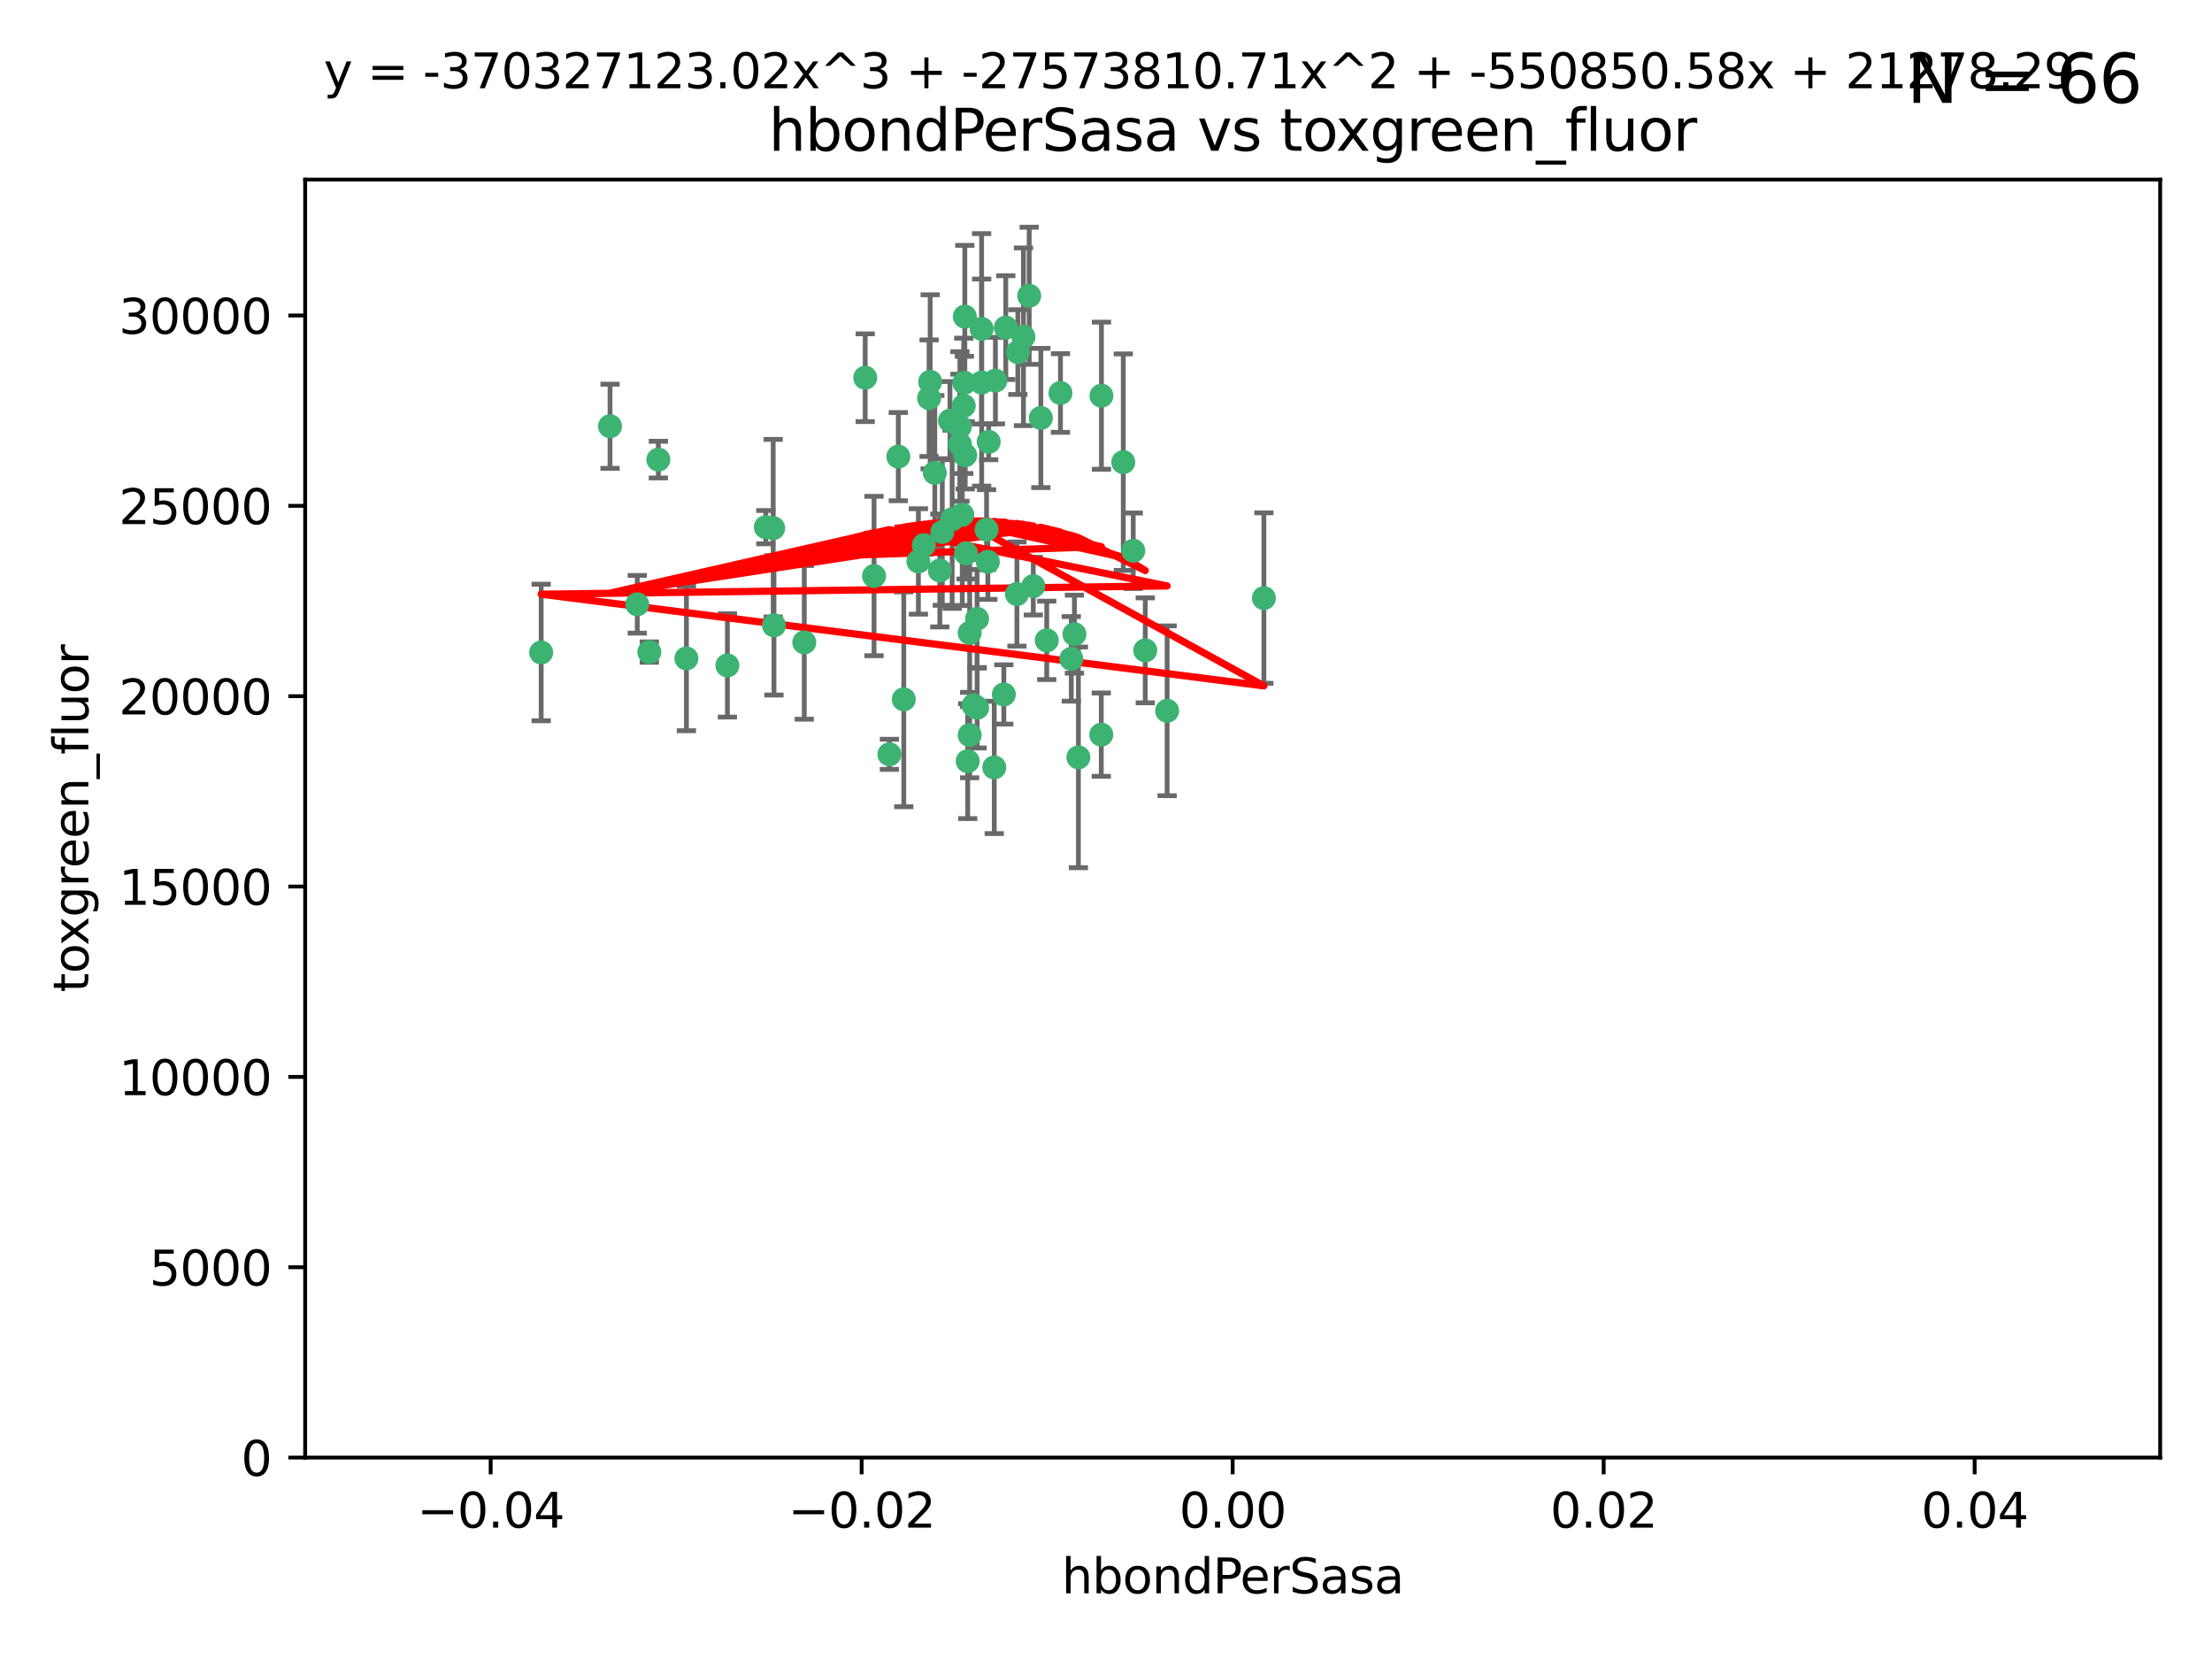 <?xml version="1.0" encoding="utf-8" standalone="no"?>
<!DOCTYPE svg PUBLIC "-//W3C//DTD SVG 1.1//EN"
  "http://www.w3.org/Graphics/SVG/1.1/DTD/svg11.dtd">
<svg xmlns:xlink="http://www.w3.org/1999/xlink" width="460.8pt" height="345.6pt" viewBox="0 0 460.8 345.6" xmlns="http://www.w3.org/2000/svg" version="1.1">
 <defs>
  <style type="text/css">*{stroke-linejoin: round; stroke-linecap: butt}</style>
 </defs>
 <g id="figure_1">
  <g id="patch_1">
   <path d="M 0 345.6 
L 460.8 345.6 
L 460.8 0 
L 0 0 
z
" style="fill: #ffffff"/>
  </g>
  <g id="axes_1">
   <g id="patch_2">
    <path d="M 63.571 303.64 
L 450 303.64 
L 450 37.411 
L 63.571 37.411 
z
" style="fill: #ffffff"/>
   </g>
   <g id="PathCollection_1">
    <defs>
     <path id="m7263a07392" d="M 0 1.118 
C 0.297 1.118 0.581 1 0.791 0.791 
C 1 0.581 1.118 0.297 1.118 0 
C 1.118 -0.297 1 -0.581 0.791 -0.791 
C 0.581 -1 0.297 -1.118 0 -1.118 
C -0.297 -1.118 -0.581 -1 -0.791 -0.791 
C -1 -0.581 -1.118 -0.297 -1.118 0 
C -1.118 0.297 -1 0.581 -0.791 0.791 
C -0.581 1 -0.297 1.118 0 1.118 
z
" style="stroke: #3cb371"/>
    </defs>
    <g clip-path="url(#p5b25fab3f9)">
     <use xlink:href="#m7263a07392" x="187.133" y="95.12" style="fill: #3cb371; stroke: #3cb371"/>
     <use xlink:href="#m7263a07392" x="200.456" y="107.23" style="fill: #3cb371; stroke: #3cb371"/>
     <use xlink:href="#m7263a07392" x="197.895" y="87.626" style="fill: #3cb371; stroke: #3cb371"/>
     <use xlink:href="#m7263a07392" x="200.763" y="84.546" style="fill: #3cb371; stroke: #3cb371"/>
     <use xlink:href="#m7263a07392" x="180.24" y="78.686" style="fill: #3cb371; stroke: #3cb371"/>
     <use xlink:href="#m7263a07392" x="209.523" y="68.245" style="fill: #3cb371; stroke: #3cb371"/>
     <use xlink:href="#m7263a07392" x="199.974" y="92.564" style="fill: #3cb371; stroke: #3cb371"/>
     <use xlink:href="#m7263a07392" x="214.399" y="61.614" style="fill: #3cb371; stroke: #3cb371"/>
     <use xlink:href="#m7263a07392" x="182.078" y="119.997" style="fill: #3cb371; stroke: #3cb371"/>
     <use xlink:href="#m7263a07392" x="159.535" y="109.814" style="fill: #3cb371; stroke: #3cb371"/>
     <use xlink:href="#m7263a07392" x="161.231" y="130.275" style="fill: #3cb371; stroke: #3cb371"/>
     <use xlink:href="#m7263a07392" x="213.202" y="70.152" style="fill: #3cb371; stroke: #3cb371"/>
     <use xlink:href="#m7263a07392" x="203.536" y="128.909" style="fill: #3cb371; stroke: #3cb371"/>
     <use xlink:href="#m7263a07392" x="188.271" y="145.68" style="fill: #3cb371; stroke: #3cb371"/>
     <use xlink:href="#m7263a07392" x="191.319" y="116.959" style="fill: #3cb371; stroke: #3cb371"/>
     <use xlink:href="#m7263a07392" x="204.503" y="79.693" style="fill: #3cb371; stroke: #3cb371"/>
     <use xlink:href="#m7263a07392" x="202.808" y="146.939" style="fill: #3cb371; stroke: #3cb371"/>
     <use xlink:href="#m7263a07392" x="198.35" y="108.191" style="fill: #3cb371; stroke: #3cb371"/>
     <use xlink:href="#m7263a07392" x="151.53" y="138.619" style="fill: #3cb371; stroke: #3cb371"/>
     <use xlink:href="#m7263a07392" x="205.962" y="92.054" style="fill: #3cb371; stroke: #3cb371"/>
     <use xlink:href="#m7263a07392" x="205.518" y="110.328" style="fill: #3cb371; stroke: #3cb371"/>
     <use xlink:href="#m7263a07392" x="204.488" y="68.498" style="fill: #3cb371; stroke: #3cb371"/>
     <use xlink:href="#m7263a07392" x="201.247" y="115.259" style="fill: #3cb371; stroke: #3cb371"/>
     <use xlink:href="#m7263a07392" x="192.451" y="113.569" style="fill: #3cb371; stroke: #3cb371"/>
     <use xlink:href="#m7263a07392" x="132.752" y="125.886" style="fill: #3cb371; stroke: #3cb371"/>
     <use xlink:href="#m7263a07392" x="207.363" y="79.283" style="fill: #3cb371; stroke: #3cb371"/>
     <use xlink:href="#m7263a07392" x="229.449" y="82.429" style="fill: #3cb371; stroke: #3cb371"/>
     <use xlink:href="#m7263a07392" x="203.554" y="147.433" style="fill: #3cb371; stroke: #3cb371"/>
     <use xlink:href="#m7263a07392" x="201.069" y="94.844" style="fill: #3cb371; stroke: #3cb371"/>
     <use xlink:href="#m7263a07392" x="137.148" y="95.747" style="fill: #3cb371; stroke: #3cb371"/>
     <use xlink:href="#m7263a07392" x="216.829" y="87.071" style="fill: #3cb371; stroke: #3cb371"/>
     <use xlink:href="#m7263a07392" x="220.913" y="81.868" style="fill: #3cb371; stroke: #3cb371"/>
     <use xlink:href="#m7263a07392" x="201.591" y="158.563" style="fill: #3cb371; stroke: #3cb371"/>
     <use xlink:href="#m7263a07392" x="135.266" y="135.837" style="fill: #3cb371; stroke: #3cb371"/>
     <use xlink:href="#m7263a07392" x="193.773" y="79.543" style="fill: #3cb371; stroke: #3cb371"/>
     <use xlink:href="#m7263a07392" x="196.296" y="110.825" style="fill: #3cb371; stroke: #3cb371"/>
     <use xlink:href="#m7263a07392" x="215.253" y="122.1" style="fill: #3cb371; stroke: #3cb371"/>
     <use xlink:href="#m7263a07392" x="194.735" y="98.497" style="fill: #3cb371; stroke: #3cb371"/>
     <use xlink:href="#m7263a07392" x="223.825" y="132.112" style="fill: #3cb371; stroke: #3cb371"/>
     <use xlink:href="#m7263a07392" x="201.996" y="153.125" style="fill: #3cb371; stroke: #3cb371"/>
     <use xlink:href="#m7263a07392" x="142.99" y="137.163" style="fill: #3cb371; stroke: #3cb371"/>
     <use xlink:href="#m7263a07392" x="205.787" y="117.03" style="fill: #3cb371; stroke: #3cb371"/>
     <use xlink:href="#m7263a07392" x="200.987" y="65.954" style="fill: #3cb371; stroke: #3cb371"/>
     <use xlink:href="#m7263a07392" x="193.547" y="82.947" style="fill: #3cb371; stroke: #3cb371"/>
     <use xlink:href="#m7263a07392" x="209.117" y="144.666" style="fill: #3cb371; stroke: #3cb371"/>
     <use xlink:href="#m7263a07392" x="195.78" y="118.841" style="fill: #3cb371; stroke: #3cb371"/>
     <use xlink:href="#m7263a07392" x="223.169" y="137.252" style="fill: #3cb371; stroke: #3cb371"/>
     <use xlink:href="#m7263a07392" x="201.999" y="131.852" style="fill: #3cb371; stroke: #3cb371"/>
     <use xlink:href="#m7263a07392" x="199.969" y="88.842" style="fill: #3cb371; stroke: #3cb371"/>
     <use xlink:href="#m7263a07392" x="233.999" y="96.269" style="fill: #3cb371; stroke: #3cb371"/>
     <use xlink:href="#m7263a07392" x="212.037" y="73.353" style="fill: #3cb371; stroke: #3cb371"/>
     <use xlink:href="#m7263a07392" x="211.844" y="123.75" style="fill: #3cb371; stroke: #3cb371"/>
     <use xlink:href="#m7263a07392" x="167.547" y="133.818" style="fill: #3cb371; stroke: #3cb371"/>
     <use xlink:href="#m7263a07392" x="207.124" y="159.868" style="fill: #3cb371; stroke: #3cb371"/>
     <use xlink:href="#m7263a07392" x="127.081" y="88.797" style="fill: #3cb371; stroke: #3cb371"/>
     <use xlink:href="#m7263a07392" x="185.282" y="157.137" style="fill: #3cb371; stroke: #3cb371"/>
     <use xlink:href="#m7263a07392" x="243.133" y="148.071" style="fill: #3cb371; stroke: #3cb371"/>
     <use xlink:href="#m7263a07392" x="112.736" y="135.924" style="fill: #3cb371; stroke: #3cb371"/>
     <use xlink:href="#m7263a07392" x="263.292" y="124.593" style="fill: #3cb371; stroke: #3cb371"/>
     <use xlink:href="#m7263a07392" x="200.892" y="79.744" style="fill: #3cb371; stroke: #3cb371"/>
     <use xlink:href="#m7263a07392" x="229.414" y="153.038" style="fill: #3cb371; stroke: #3cb371"/>
     <use xlink:href="#m7263a07392" x="161.071" y="110.027" style="fill: #3cb371; stroke: #3cb371"/>
     <use xlink:href="#m7263a07392" x="218.054" y="133.397" style="fill: #3cb371; stroke: #3cb371"/>
     <use xlink:href="#m7263a07392" x="224.65" y="157.771" style="fill: #3cb371; stroke: #3cb371"/>
     <use xlink:href="#m7263a07392" x="238.58" y="135.479" style="fill: #3cb371; stroke: #3cb371"/>
     <use xlink:href="#m7263a07392" x="236.073" y="114.733" style="fill: #3cb371; stroke: #3cb371"/>
    </g>
   </g>
   <g id="matplotlib.axis_1">
    <g id="xtick_1">
     <g id="line2d_1">
      <defs>
       <path id="mcbd11b74d6" d="M 0 0 
L 0 3.5 
" style="stroke: #000000; stroke-width: 0.8"/>
      </defs>
      <g>
       <use xlink:href="#mcbd11b74d6" x="102.214" y="303.64" style="stroke: #000000; stroke-width: 0.8"/>
      </g>
     </g>
     <g id="text_1">
      <!-- −0.04 -->
      <g transform="translate(86.891 318.238)scale(0.1 -0.1)">
       <defs>
        <path id="DejaVuSans-2212" d="M 678 2272 
L 4684 2272 
L 4684 1741 
L 678 1741 
L 678 2272 
z
" transform="scale(0.016)"/>
        <path id="DejaVuSans-30" d="M 2034 4250 
Q 1547 4250 1301 3770 
Q 1056 3291 1056 2328 
Q 1056 1369 1301 889 
Q 1547 409 2034 409 
Q 2525 409 2770 889 
Q 3016 1369 3016 2328 
Q 3016 3291 2770 3770 
Q 2525 4250 2034 4250 
z
M 2034 4750 
Q 2819 4750 3233 4129 
Q 3647 3509 3647 2328 
Q 3647 1150 3233 529 
Q 2819 -91 2034 -91 
Q 1250 -91 836 529 
Q 422 1150 422 2328 
Q 422 3509 836 4129 
Q 1250 4750 2034 4750 
z
" transform="scale(0.016)"/>
        <path id="DejaVuSans-2e" d="M 684 794 
L 1344 794 
L 1344 0 
L 684 0 
L 684 794 
z
" transform="scale(0.016)"/>
        <path id="DejaVuSans-34" d="M 2419 4116 
L 825 1625 
L 2419 1625 
L 2419 4116 
z
M 2253 4666 
L 3047 4666 
L 3047 1625 
L 3713 1625 
L 3713 1100 
L 3047 1100 
L 3047 0 
L 2419 0 
L 2419 1100 
L 313 1100 
L 313 1709 
L 2253 4666 
z
" transform="scale(0.016)"/>
       </defs>
       <use xlink:href="#DejaVuSans-2212"/>
       <use xlink:href="#DejaVuSans-30" x="83.789"/>
       <use xlink:href="#DejaVuSans-2e" x="147.412"/>
       <use xlink:href="#DejaVuSans-30" x="179.199"/>
       <use xlink:href="#DejaVuSans-34" x="242.822"/>
      </g>
     </g>
    </g>
    <g id="xtick_2">
     <g id="line2d_2">
      <g>
       <use xlink:href="#mcbd11b74d6" x="179.5" y="303.64" style="stroke: #000000; stroke-width: 0.8"/>
      </g>
     </g>
     <g id="text_2">
      <!-- −0.02 -->
      <g transform="translate(164.177 318.238)scale(0.1 -0.1)">
       <defs>
        <path id="DejaVuSans-32" d="M 1228 531 
L 3431 531 
L 3431 0 
L 469 0 
L 469 531 
Q 828 903 1448 1529 
Q 2069 2156 2228 2338 
Q 2531 2678 2651 2914 
Q 2772 3150 2772 3378 
Q 2772 3750 2511 3984 
Q 2250 4219 1831 4219 
Q 1534 4219 1204 4116 
Q 875 4013 500 3803 
L 500 4441 
Q 881 4594 1212 4672 
Q 1544 4750 1819 4750 
Q 2544 4750 2975 4387 
Q 3406 4025 3406 3419 
Q 3406 3131 3298 2873 
Q 3191 2616 2906 2266 
Q 2828 2175 2409 1742 
Q 1991 1309 1228 531 
z
" transform="scale(0.016)"/>
       </defs>
       <use xlink:href="#DejaVuSans-2212"/>
       <use xlink:href="#DejaVuSans-30" x="83.789"/>
       <use xlink:href="#DejaVuSans-2e" x="147.412"/>
       <use xlink:href="#DejaVuSans-30" x="179.199"/>
       <use xlink:href="#DejaVuSans-32" x="242.822"/>
      </g>
     </g>
    </g>
    <g id="xtick_3">
     <g id="line2d_3">
      <g>
       <use xlink:href="#mcbd11b74d6" x="256.786" y="303.64" style="stroke: #000000; stroke-width: 0.8"/>
      </g>
     </g>
     <g id="text_3">
      <!-- 0.00 -->
      <g transform="translate(245.653 318.238)scale(0.1 -0.1)">
       <use xlink:href="#DejaVuSans-30"/>
       <use xlink:href="#DejaVuSans-2e" x="63.623"/>
       <use xlink:href="#DejaVuSans-30" x="95.41"/>
       <use xlink:href="#DejaVuSans-30" x="159.033"/>
      </g>
     </g>
    </g>
    <g id="xtick_4">
     <g id="line2d_4">
      <g>
       <use xlink:href="#mcbd11b74d6" x="334.071" y="303.64" style="stroke: #000000; stroke-width: 0.8"/>
      </g>
     </g>
     <g id="text_4">
      <!-- 0.02 -->
      <g transform="translate(322.939 318.238)scale(0.1 -0.1)">
       <use xlink:href="#DejaVuSans-30"/>
       <use xlink:href="#DejaVuSans-2e" x="63.623"/>
       <use xlink:href="#DejaVuSans-30" x="95.41"/>
       <use xlink:href="#DejaVuSans-32" x="159.033"/>
      </g>
     </g>
    </g>
    <g id="xtick_5">
     <g id="line2d_5">
      <g>
       <use xlink:href="#mcbd11b74d6" x="411.357" y="303.64" style="stroke: #000000; stroke-width: 0.8"/>
      </g>
     </g>
     <g id="text_5">
      <!-- 0.04 -->
      <g transform="translate(400.224 318.238)scale(0.1 -0.1)">
       <use xlink:href="#DejaVuSans-30"/>
       <use xlink:href="#DejaVuSans-2e" x="63.623"/>
       <use xlink:href="#DejaVuSans-30" x="95.41"/>
       <use xlink:href="#DejaVuSans-34" x="159.033"/>
      </g>
     </g>
    </g>
    <g id="text_6">
     <!-- hbondPerSasa -->
     <g transform="translate(221.168 331.917)scale(0.1 -0.1)">
      <defs>
       <path id="DejaVuSans-68" d="M 3513 2113 
L 3513 0 
L 2938 0 
L 2938 2094 
Q 2938 2591 2744 2837 
Q 2550 3084 2163 3084 
Q 1697 3084 1428 2787 
Q 1159 2491 1159 1978 
L 1159 0 
L 581 0 
L 581 4863 
L 1159 4863 
L 1159 2956 
Q 1366 3272 1645 3428 
Q 1925 3584 2291 3584 
Q 2894 3584 3203 3211 
Q 3513 2838 3513 2113 
z
" transform="scale(0.016)"/>
       <path id="DejaVuSans-62" d="M 3116 1747 
Q 3116 2381 2855 2742 
Q 2594 3103 2138 3103 
Q 1681 3103 1420 2742 
Q 1159 2381 1159 1747 
Q 1159 1113 1420 752 
Q 1681 391 2138 391 
Q 2594 391 2855 752 
Q 3116 1113 3116 1747 
z
M 1159 2969 
Q 1341 3281 1617 3432 
Q 1894 3584 2278 3584 
Q 2916 3584 3314 3078 
Q 3713 2572 3713 1747 
Q 3713 922 3314 415 
Q 2916 -91 2278 -91 
Q 1894 -91 1617 61 
Q 1341 213 1159 525 
L 1159 0 
L 581 0 
L 581 4863 
L 1159 4863 
L 1159 2969 
z
" transform="scale(0.016)"/>
       <path id="DejaVuSans-6f" d="M 1959 3097 
Q 1497 3097 1228 2736 
Q 959 2375 959 1747 
Q 959 1119 1226 758 
Q 1494 397 1959 397 
Q 2419 397 2687 759 
Q 2956 1122 2956 1747 
Q 2956 2369 2687 2733 
Q 2419 3097 1959 3097 
z
M 1959 3584 
Q 2709 3584 3137 3096 
Q 3566 2609 3566 1747 
Q 3566 888 3137 398 
Q 2709 -91 1959 -91 
Q 1206 -91 779 398 
Q 353 888 353 1747 
Q 353 2609 779 3096 
Q 1206 3584 1959 3584 
z
" transform="scale(0.016)"/>
       <path id="DejaVuSans-6e" d="M 3513 2113 
L 3513 0 
L 2938 0 
L 2938 2094 
Q 2938 2591 2744 2837 
Q 2550 3084 2163 3084 
Q 1697 3084 1428 2787 
Q 1159 2491 1159 1978 
L 1159 0 
L 581 0 
L 581 3500 
L 1159 3500 
L 1159 2956 
Q 1366 3272 1645 3428 
Q 1925 3584 2291 3584 
Q 2894 3584 3203 3211 
Q 3513 2838 3513 2113 
z
" transform="scale(0.016)"/>
       <path id="DejaVuSans-64" d="M 2906 2969 
L 2906 4863 
L 3481 4863 
L 3481 0 
L 2906 0 
L 2906 525 
Q 2725 213 2448 61 
Q 2172 -91 1784 -91 
Q 1150 -91 751 415 
Q 353 922 353 1747 
Q 353 2572 751 3078 
Q 1150 3584 1784 3584 
Q 2172 3584 2448 3432 
Q 2725 3281 2906 2969 
z
M 947 1747 
Q 947 1113 1208 752 
Q 1469 391 1925 391 
Q 2381 391 2643 752 
Q 2906 1113 2906 1747 
Q 2906 2381 2643 2742 
Q 2381 3103 1925 3103 
Q 1469 3103 1208 2742 
Q 947 2381 947 1747 
z
" transform="scale(0.016)"/>
       <path id="DejaVuSans-50" d="M 1259 4147 
L 1259 2394 
L 2053 2394 
Q 2494 2394 2734 2622 
Q 2975 2850 2975 3272 
Q 2975 3691 2734 3919 
Q 2494 4147 2053 4147 
L 1259 4147 
z
M 628 4666 
L 2053 4666 
Q 2838 4666 3239 4311 
Q 3641 3956 3641 3272 
Q 3641 2581 3239 2228 
Q 2838 1875 2053 1875 
L 1259 1875 
L 1259 0 
L 628 0 
L 628 4666 
z
" transform="scale(0.016)"/>
       <path id="DejaVuSans-65" d="M 3597 1894 
L 3597 1613 
L 953 1613 
Q 991 1019 1311 708 
Q 1631 397 2203 397 
Q 2534 397 2845 478 
Q 3156 559 3463 722 
L 3463 178 
Q 3153 47 2828 -22 
Q 2503 -91 2169 -91 
Q 1331 -91 842 396 
Q 353 884 353 1716 
Q 353 2575 817 3079 
Q 1281 3584 2069 3584 
Q 2775 3584 3186 3129 
Q 3597 2675 3597 1894 
z
M 3022 2063 
Q 3016 2534 2758 2815 
Q 2500 3097 2075 3097 
Q 1594 3097 1305 2825 
Q 1016 2553 972 2059 
L 3022 2063 
z
" transform="scale(0.016)"/>
       <path id="DejaVuSans-72" d="M 2631 2963 
Q 2534 3019 2420 3045 
Q 2306 3072 2169 3072 
Q 1681 3072 1420 2755 
Q 1159 2438 1159 1844 
L 1159 0 
L 581 0 
L 581 3500 
L 1159 3500 
L 1159 2956 
Q 1341 3275 1631 3429 
Q 1922 3584 2338 3584 
Q 2397 3584 2469 3576 
Q 2541 3569 2628 3553 
L 2631 2963 
z
" transform="scale(0.016)"/>
       <path id="DejaVuSans-53" d="M 3425 4513 
L 3425 3897 
Q 3066 4069 2747 4153 
Q 2428 4238 2131 4238 
Q 1616 4238 1336 4038 
Q 1056 3838 1056 3469 
Q 1056 3159 1242 3001 
Q 1428 2844 1947 2747 
L 2328 2669 
Q 3034 2534 3370 2195 
Q 3706 1856 3706 1288 
Q 3706 609 3251 259 
Q 2797 -91 1919 -91 
Q 1588 -91 1214 -16 
Q 841 59 441 206 
L 441 856 
Q 825 641 1194 531 
Q 1563 422 1919 422 
Q 2459 422 2753 634 
Q 3047 847 3047 1241 
Q 3047 1584 2836 1778 
Q 2625 1972 2144 2069 
L 1759 2144 
Q 1053 2284 737 2584 
Q 422 2884 422 3419 
Q 422 4038 858 4394 
Q 1294 4750 2059 4750 
Q 2388 4750 2728 4690 
Q 3069 4631 3425 4513 
z
" transform="scale(0.016)"/>
       <path id="DejaVuSans-61" d="M 2194 1759 
Q 1497 1759 1228 1600 
Q 959 1441 959 1056 
Q 959 750 1161 570 
Q 1363 391 1709 391 
Q 2188 391 2477 730 
Q 2766 1069 2766 1631 
L 2766 1759 
L 2194 1759 
z
M 3341 1997 
L 3341 0 
L 2766 0 
L 2766 531 
Q 2569 213 2275 61 
Q 1981 -91 1556 -91 
Q 1019 -91 701 211 
Q 384 513 384 1019 
Q 384 1609 779 1909 
Q 1175 2209 1959 2209 
L 2766 2209 
L 2766 2266 
Q 2766 2663 2505 2880 
Q 2244 3097 1772 3097 
Q 1472 3097 1187 3025 
Q 903 2953 641 2809 
L 641 3341 
Q 956 3463 1253 3523 
Q 1550 3584 1831 3584 
Q 2591 3584 2966 3190 
Q 3341 2797 3341 1997 
z
" transform="scale(0.016)"/>
       <path id="DejaVuSans-73" d="M 2834 3397 
L 2834 2853 
Q 2591 2978 2328 3040 
Q 2066 3103 1784 3103 
Q 1356 3103 1142 2972 
Q 928 2841 928 2578 
Q 928 2378 1081 2264 
Q 1234 2150 1697 2047 
L 1894 2003 
Q 2506 1872 2764 1633 
Q 3022 1394 3022 966 
Q 3022 478 2636 193 
Q 2250 -91 1575 -91 
Q 1294 -91 989 -36 
Q 684 19 347 128 
L 347 722 
Q 666 556 975 473 
Q 1284 391 1588 391 
Q 1994 391 2212 530 
Q 2431 669 2431 922 
Q 2431 1156 2273 1281 
Q 2116 1406 1581 1522 
L 1381 1569 
Q 847 1681 609 1914 
Q 372 2147 372 2553 
Q 372 3047 722 3315 
Q 1072 3584 1716 3584 
Q 2034 3584 2315 3537 
Q 2597 3491 2834 3397 
z
" transform="scale(0.016)"/>
      </defs>
      <use xlink:href="#DejaVuSans-68"/>
      <use xlink:href="#DejaVuSans-62" x="63.379"/>
      <use xlink:href="#DejaVuSans-6f" x="126.855"/>
      <use xlink:href="#DejaVuSans-6e" x="188.037"/>
      <use xlink:href="#DejaVuSans-64" x="251.416"/>
      <use xlink:href="#DejaVuSans-50" x="314.893"/>
      <use xlink:href="#DejaVuSans-65" x="371.57"/>
      <use xlink:href="#DejaVuSans-72" x="433.094"/>
      <use xlink:href="#DejaVuSans-53" x="474.207"/>
      <use xlink:href="#DejaVuSans-61" x="537.684"/>
      <use xlink:href="#DejaVuSans-73" x="598.963"/>
      <use xlink:href="#DejaVuSans-61" x="651.062"/>
     </g>
    </g>
   </g>
   <g id="matplotlib.axis_2">
    <g id="ytick_1">
     <g id="line2d_6">
      <defs>
       <path id="m04e6699b16" d="M 0 0 
L -3.5 0 
" style="stroke: #000000; stroke-width: 0.8"/>
      </defs>
      <g>
       <use xlink:href="#m04e6699b16" x="63.571" y="303.64" style="stroke: #000000; stroke-width: 0.8"/>
      </g>
     </g>
     <g id="text_7">
      <!-- 0 -->
      <g transform="translate(50.209 307.439)scale(0.1 -0.1)">
       <use xlink:href="#DejaVuSans-30"/>
      </g>
     </g>
    </g>
    <g id="ytick_2">
     <g id="line2d_7">
      <g>
       <use xlink:href="#m04e6699b16" x="63.571" y="263.988" style="stroke: #000000; stroke-width: 0.8"/>
      </g>
     </g>
     <g id="text_8">
      <!-- 5000 -->
      <g transform="translate(31.121 267.787)scale(0.1 -0.1)">
       <defs>
        <path id="DejaVuSans-35" d="M 691 4666 
L 3169 4666 
L 3169 4134 
L 1269 4134 
L 1269 2991 
Q 1406 3038 1543 3061 
Q 1681 3084 1819 3084 
Q 2600 3084 3056 2656 
Q 3513 2228 3513 1497 
Q 3513 744 3044 326 
Q 2575 -91 1722 -91 
Q 1428 -91 1123 -41 
Q 819 9 494 109 
L 494 744 
Q 775 591 1075 516 
Q 1375 441 1709 441 
Q 2250 441 2565 725 
Q 2881 1009 2881 1497 
Q 2881 1984 2565 2268 
Q 2250 2553 1709 2553 
Q 1456 2553 1204 2497 
Q 953 2441 691 2322 
L 691 4666 
z
" transform="scale(0.016)"/>
       </defs>
       <use xlink:href="#DejaVuSans-35"/>
       <use xlink:href="#DejaVuSans-30" x="63.623"/>
       <use xlink:href="#DejaVuSans-30" x="127.246"/>
       <use xlink:href="#DejaVuSans-30" x="190.869"/>
      </g>
     </g>
    </g>
    <g id="ytick_3">
     <g id="line2d_8">
      <g>
       <use xlink:href="#m04e6699b16" x="63.571" y="224.336" style="stroke: #000000; stroke-width: 0.8"/>
      </g>
     </g>
     <g id="text_9">
      <!-- 10000 -->
      <g transform="translate(24.759 228.135)scale(0.1 -0.1)">
       <defs>
        <path id="DejaVuSans-31" d="M 794 531 
L 1825 531 
L 1825 4091 
L 703 3866 
L 703 4441 
L 1819 4666 
L 2450 4666 
L 2450 531 
L 3481 531 
L 3481 0 
L 794 0 
L 794 531 
z
" transform="scale(0.016)"/>
       </defs>
       <use xlink:href="#DejaVuSans-31"/>
       <use xlink:href="#DejaVuSans-30" x="63.623"/>
       <use xlink:href="#DejaVuSans-30" x="127.246"/>
       <use xlink:href="#DejaVuSans-30" x="190.869"/>
       <use xlink:href="#DejaVuSans-30" x="254.492"/>
      </g>
     </g>
    </g>
    <g id="ytick_4">
     <g id="line2d_9">
      <g>
       <use xlink:href="#m04e6699b16" x="63.571" y="184.684" style="stroke: #000000; stroke-width: 0.8"/>
      </g>
     </g>
     <g id="text_10">
      <!-- 15000 -->
      <g transform="translate(24.759 188.483)scale(0.1 -0.1)">
       <use xlink:href="#DejaVuSans-31"/>
       <use xlink:href="#DejaVuSans-35" x="63.623"/>
       <use xlink:href="#DejaVuSans-30" x="127.246"/>
       <use xlink:href="#DejaVuSans-30" x="190.869"/>
       <use xlink:href="#DejaVuSans-30" x="254.492"/>
      </g>
     </g>
    </g>
    <g id="ytick_5">
     <g id="line2d_10">
      <g>
       <use xlink:href="#m04e6699b16" x="63.571" y="145.031" style="stroke: #000000; stroke-width: 0.8"/>
      </g>
     </g>
     <g id="text_11">
      <!-- 20000 -->
      <g transform="translate(24.759 148.831)scale(0.1 -0.1)">
       <use xlink:href="#DejaVuSans-32"/>
       <use xlink:href="#DejaVuSans-30" x="63.623"/>
       <use xlink:href="#DejaVuSans-30" x="127.246"/>
       <use xlink:href="#DejaVuSans-30" x="190.869"/>
       <use xlink:href="#DejaVuSans-30" x="254.492"/>
      </g>
     </g>
    </g>
    <g id="ytick_6">
     <g id="line2d_11">
      <g>
       <use xlink:href="#m04e6699b16" x="63.571" y="105.379" style="stroke: #000000; stroke-width: 0.8"/>
      </g>
     </g>
     <g id="text_12">
      <!-- 25000 -->
      <g transform="translate(24.759 109.178)scale(0.1 -0.1)">
       <use xlink:href="#DejaVuSans-32"/>
       <use xlink:href="#DejaVuSans-35" x="63.623"/>
       <use xlink:href="#DejaVuSans-30" x="127.246"/>
       <use xlink:href="#DejaVuSans-30" x="190.869"/>
       <use xlink:href="#DejaVuSans-30" x="254.492"/>
      </g>
     </g>
    </g>
    <g id="ytick_7">
     <g id="line2d_12">
      <g>
       <use xlink:href="#m04e6699b16" x="63.571" y="65.727" style="stroke: #000000; stroke-width: 0.8"/>
      </g>
     </g>
     <g id="text_13">
      <!-- 30000 -->
      <g transform="translate(24.759 69.526)scale(0.1 -0.1)">
       <defs>
        <path id="DejaVuSans-33" d="M 2597 2516 
Q 3050 2419 3304 2112 
Q 3559 1806 3559 1356 
Q 3559 666 3084 287 
Q 2609 -91 1734 -91 
Q 1441 -91 1130 -33 
Q 819 25 488 141 
L 488 750 
Q 750 597 1062 519 
Q 1375 441 1716 441 
Q 2309 441 2620 675 
Q 2931 909 2931 1356 
Q 2931 1769 2642 2001 
Q 2353 2234 1838 2234 
L 1294 2234 
L 1294 2753 
L 1863 2753 
Q 2328 2753 2575 2939 
Q 2822 3125 2822 3475 
Q 2822 3834 2567 4026 
Q 2313 4219 1838 4219 
Q 1578 4219 1281 4162 
Q 984 4106 628 3988 
L 628 4550 
Q 988 4650 1302 4700 
Q 1616 4750 1894 4750 
Q 2613 4750 3031 4423 
Q 3450 4097 3450 3541 
Q 3450 3153 3228 2886 
Q 3006 2619 2597 2516 
z
" transform="scale(0.016)"/>
       </defs>
       <use xlink:href="#DejaVuSans-33"/>
       <use xlink:href="#DejaVuSans-30" x="63.623"/>
       <use xlink:href="#DejaVuSans-30" x="127.246"/>
       <use xlink:href="#DejaVuSans-30" x="190.869"/>
       <use xlink:href="#DejaVuSans-30" x="254.492"/>
      </g>
     </g>
    </g>
    <g id="text_14">
     <!-- toxgreen_fluor -->
     <g transform="translate(18.401 206.72)rotate(-90)scale(0.1 -0.1)">
      <defs>
       <path id="DejaVuSans-74" d="M 1172 4494 
L 1172 3500 
L 2356 3500 
L 2356 3053 
L 1172 3053 
L 1172 1153 
Q 1172 725 1289 603 
Q 1406 481 1766 481 
L 2356 481 
L 2356 0 
L 1766 0 
Q 1100 0 847 248 
Q 594 497 594 1153 
L 594 3053 
L 172 3053 
L 172 3500 
L 594 3500 
L 594 4494 
L 1172 4494 
z
" transform="scale(0.016)"/>
       <path id="DejaVuSans-78" d="M 3513 3500 
L 2247 1797 
L 3578 0 
L 2900 0 
L 1881 1375 
L 863 0 
L 184 0 
L 1544 1831 
L 300 3500 
L 978 3500 
L 1906 2253 
L 2834 3500 
L 3513 3500 
z
" transform="scale(0.016)"/>
       <path id="DejaVuSans-67" d="M 2906 1791 
Q 2906 2416 2648 2759 
Q 2391 3103 1925 3103 
Q 1463 3103 1205 2759 
Q 947 2416 947 1791 
Q 947 1169 1205 825 
Q 1463 481 1925 481 
Q 2391 481 2648 825 
Q 2906 1169 2906 1791 
z
M 3481 434 
Q 3481 -459 3084 -895 
Q 2688 -1331 1869 -1331 
Q 1566 -1331 1297 -1286 
Q 1028 -1241 775 -1147 
L 775 -588 
Q 1028 -725 1275 -790 
Q 1522 -856 1778 -856 
Q 2344 -856 2625 -561 
Q 2906 -266 2906 331 
L 2906 616 
Q 2728 306 2450 153 
Q 2172 0 1784 0 
Q 1141 0 747 490 
Q 353 981 353 1791 
Q 353 2603 747 3093 
Q 1141 3584 1784 3584 
Q 2172 3584 2450 3431 
Q 2728 3278 2906 2969 
L 2906 3500 
L 3481 3500 
L 3481 434 
z
" transform="scale(0.016)"/>
       <path id="DejaVuSans-5f" d="M 3263 -1063 
L 3263 -1509 
L -63 -1509 
L -63 -1063 
L 3263 -1063 
z
" transform="scale(0.016)"/>
       <path id="DejaVuSans-66" d="M 2375 4863 
L 2375 4384 
L 1825 4384 
Q 1516 4384 1395 4259 
Q 1275 4134 1275 3809 
L 1275 3500 
L 2222 3500 
L 2222 3053 
L 1275 3053 
L 1275 0 
L 697 0 
L 697 3053 
L 147 3053 
L 147 3500 
L 697 3500 
L 697 3744 
Q 697 4328 969 4595 
Q 1241 4863 1831 4863 
L 2375 4863 
z
" transform="scale(0.016)"/>
       <path id="DejaVuSans-6c" d="M 603 4863 
L 1178 4863 
L 1178 0 
L 603 0 
L 603 4863 
z
" transform="scale(0.016)"/>
       <path id="DejaVuSans-75" d="M 544 1381 
L 544 3500 
L 1119 3500 
L 1119 1403 
Q 1119 906 1312 657 
Q 1506 409 1894 409 
Q 2359 409 2629 706 
Q 2900 1003 2900 1516 
L 2900 3500 
L 3475 3500 
L 3475 0 
L 2900 0 
L 2900 538 
Q 2691 219 2414 64 
Q 2138 -91 1772 -91 
Q 1169 -91 856 284 
Q 544 659 544 1381 
z
M 1991 3584 
L 1991 3584 
z
" transform="scale(0.016)"/>
      </defs>
      <use xlink:href="#DejaVuSans-74"/>
      <use xlink:href="#DejaVuSans-6f" x="39.209"/>
      <use xlink:href="#DejaVuSans-78" x="97.266"/>
      <use xlink:href="#DejaVuSans-67" x="156.445"/>
      <use xlink:href="#DejaVuSans-72" x="219.922"/>
      <use xlink:href="#DejaVuSans-65" x="258.785"/>
      <use xlink:href="#DejaVuSans-65" x="320.309"/>
      <use xlink:href="#DejaVuSans-6e" x="381.832"/>
      <use xlink:href="#DejaVuSans-5f" x="445.211"/>
      <use xlink:href="#DejaVuSans-66" x="495.211"/>
      <use xlink:href="#DejaVuSans-6c" x="530.416"/>
      <use xlink:href="#DejaVuSans-75" x="558.199"/>
      <use xlink:href="#DejaVuSans-6f" x="621.578"/>
      <use xlink:href="#DejaVuSans-72" x="682.76"/>
     </g>
    </g>
   </g>
   <g id="LineCollection_1">
    <path d="M 187.133 104.304 
L 187.133 85.936 
" clip-path="url(#p5b25fab3f9)" style="fill: none; stroke: #696969"/>
    <path d="M 200.456 126.137 
L 200.456 88.323 
" clip-path="url(#p5b25fab3f9)" style="fill: none; stroke: #696969"/>
    <path d="M 197.895 95.764 
L 197.895 79.489 
" clip-path="url(#p5b25fab3f9)" style="fill: none; stroke: #696969"/>
    <path d="M 200.763 98.644 
L 200.763 70.448 
" clip-path="url(#p5b25fab3f9)" style="fill: none; stroke: #696969"/>
    <path d="M 180.24 87.827 
L 180.24 69.545 
" clip-path="url(#p5b25fab3f9)" style="fill: none; stroke: #696969"/>
    <path d="M 209.523 79.05 
L 209.523 57.44 
" clip-path="url(#p5b25fab3f9)" style="fill: none; stroke: #696969"/>
    <path d="M 199.974 107.179 
L 199.974 77.949 
" clip-path="url(#p5b25fab3f9)" style="fill: none; stroke: #696969"/>
    <path d="M 214.399 75.896 
L 214.399 47.331 
" clip-path="url(#p5b25fab3f9)" style="fill: none; stroke: #696969"/>
    <path d="M 182.078 136.594 
L 182.078 103.4 
" clip-path="url(#p5b25fab3f9)" style="fill: none; stroke: #696969"/>
    <path d="M 159.535 113.284 
L 159.535 106.343 
" clip-path="url(#p5b25fab3f9)" style="fill: none; stroke: #696969"/>
    <path d="M 161.231 144.789 
L 161.231 115.76 
" clip-path="url(#p5b25fab3f9)" style="fill: none; stroke: #696969"/>
    <path d="M 213.202 88.667 
L 213.202 51.638 
" clip-path="url(#p5b25fab3f9)" style="fill: none; stroke: #696969"/>
    <path d="M 203.536 139.184 
L 203.536 118.634 
" clip-path="url(#p5b25fab3f9)" style="fill: none; stroke: #696969"/>
    <path d="M 188.271 168.055 
L 188.271 123.306 
" clip-path="url(#p5b25fab3f9)" style="fill: none; stroke: #696969"/>
    <path d="M 191.319 127.938 
L 191.319 105.98 
" clip-path="url(#p5b25fab3f9)" style="fill: none; stroke: #696969"/>
    <path d="M 204.503 101.259 
L 204.503 58.126 
" clip-path="url(#p5b25fab3f9)" style="fill: none; stroke: #696969"/>
    <path d="M 202.808 147.532 
L 202.808 146.345 
" clip-path="url(#p5b25fab3f9)" style="fill: none; stroke: #696969"/>
    <path d="M 198.35 126.744 
L 198.35 89.638 
" clip-path="url(#p5b25fab3f9)" style="fill: none; stroke: #696969"/>
    <path d="M 151.53 149.38 
L 151.53 127.858 
" clip-path="url(#p5b25fab3f9)" style="fill: none; stroke: #696969"/>
    <path d="M 205.962 95.764 
L 205.962 88.343 
" clip-path="url(#p5b25fab3f9)" style="fill: none; stroke: #696969"/>
    <path d="M 205.518 118.648 
L 205.518 102.009 
" clip-path="url(#p5b25fab3f9)" style="fill: none; stroke: #696969"/>
    <path d="M 204.488 88.327 
L 204.488 48.67 
" clip-path="url(#p5b25fab3f9)" style="fill: none; stroke: #696969"/>
    <path d="M 201.247 120.615 
L 201.247 109.904 
" clip-path="url(#p5b25fab3f9)" style="fill: none; stroke: #696969"/>
    <path d="M 192.451 115.454 
L 192.451 111.684 
" clip-path="url(#p5b25fab3f9)" style="fill: none; stroke: #696969"/>
    <path d="M 132.752 131.895 
L 132.752 119.876 
" clip-path="url(#p5b25fab3f9)" style="fill: none; stroke: #696969"/>
    <path d="M 207.363 88.3 
L 207.363 70.265 
" clip-path="url(#p5b25fab3f9)" style="fill: none; stroke: #696969"/>
    <path d="M 229.449 97.751 
L 229.449 67.108 
" clip-path="url(#p5b25fab3f9)" style="fill: none; stroke: #696969"/>
    <path d="M 203.554 155.811 
L 203.554 139.055 
" clip-path="url(#p5b25fab3f9)" style="fill: none; stroke: #696969"/>
    <path d="M 201.069 101.864 
L 201.069 87.824 
" clip-path="url(#p5b25fab3f9)" style="fill: none; stroke: #696969"/>
    <path d="M 137.148 99.567 
L 137.148 91.927 
" clip-path="url(#p5b25fab3f9)" style="fill: none; stroke: #696969"/>
    <path d="M 216.829 101.573 
L 216.829 72.568 
" clip-path="url(#p5b25fab3f9)" style="fill: none; stroke: #696969"/>
    <path d="M 220.913 90.058 
L 220.913 73.677 
" clip-path="url(#p5b25fab3f9)" style="fill: none; stroke: #696969"/>
    <path d="M 201.591 170.53 
L 201.591 146.597 
" clip-path="url(#p5b25fab3f9)" style="fill: none; stroke: #696969"/>
    <path d="M 135.266 137.965 
L 135.266 133.71 
" clip-path="url(#p5b25fab3f9)" style="fill: none; stroke: #696969"/>
    <path d="M 193.773 97.676 
L 193.773 61.409 
" clip-path="url(#p5b25fab3f9)" style="fill: none; stroke: #696969"/>
    <path d="M 196.296 126.093 
L 196.296 95.557 
" clip-path="url(#p5b25fab3f9)" style="fill: none; stroke: #696969"/>
    <path d="M 215.253 128.11 
L 215.253 116.09 
" clip-path="url(#p5b25fab3f9)" style="fill: none; stroke: #696969"/>
    <path d="M 194.735 114.606 
L 194.735 82.387 
" clip-path="url(#p5b25fab3f9)" style="fill: none; stroke: #696969"/>
    <path d="M 223.825 140.239 
L 223.825 123.985 
" clip-path="url(#p5b25fab3f9)" style="fill: none; stroke: #696969"/>
    <path d="M 201.996 162.021 
L 201.996 144.23 
" clip-path="url(#p5b25fab3f9)" style="fill: none; stroke: #696969"/>
    <path d="M 142.99 152.223 
L 142.99 122.103 
" clip-path="url(#p5b25fab3f9)" style="fill: none; stroke: #696969"/>
    <path d="M 205.787 124.867 
L 205.787 109.193 
" clip-path="url(#p5b25fab3f9)" style="fill: none; stroke: #696969"/>
    <path d="M 200.987 80.795 
L 200.987 51.112 
" clip-path="url(#p5b25fab3f9)" style="fill: none; stroke: #696969"/>
    <path d="M 193.547 95.088 
L 193.547 70.806 
" clip-path="url(#p5b25fab3f9)" style="fill: none; stroke: #696969"/>
    <path d="M 209.117 150.84 
L 209.117 138.491 
" clip-path="url(#p5b25fab3f9)" style="fill: none; stroke: #696969"/>
    <path d="M 195.78 130.595 
L 195.78 107.086 
" clip-path="url(#p5b25fab3f9)" style="fill: none; stroke: #696969"/>
    <path d="M 223.169 146.061 
L 223.169 128.442 
" clip-path="url(#p5b25fab3f9)" style="fill: none; stroke: #696969"/>
    <path d="M 201.999 147.186 
L 201.999 116.517 
" clip-path="url(#p5b25fab3f9)" style="fill: none; stroke: #696969"/>
    <path d="M 199.969 104.418 
L 199.969 73.266 
" clip-path="url(#p5b25fab3f9)" style="fill: none; stroke: #696969"/>
    <path d="M 233.999 118.817 
L 233.999 73.721 
" clip-path="url(#p5b25fab3f9)" style="fill: none; stroke: #696969"/>
    <path d="M 212.037 82.18 
L 212.037 64.525 
" clip-path="url(#p5b25fab3f9)" style="fill: none; stroke: #696969"/>
    <path d="M 211.844 134.6 
L 211.844 112.901 
" clip-path="url(#p5b25fab3f9)" style="fill: none; stroke: #696969"/>
    <path d="M 167.547 149.823 
L 167.547 117.813 
" clip-path="url(#p5b25fab3f9)" style="fill: none; stroke: #696969"/>
    <path d="M 207.124 173.65 
L 207.124 146.085 
" clip-path="url(#p5b25fab3f9)" style="fill: none; stroke: #696969"/>
    <path d="M 127.081 97.561 
L 127.081 80.032 
" clip-path="url(#p5b25fab3f9)" style="fill: none; stroke: #696969"/>
    <path d="M 185.282 160.272 
L 185.282 154.002 
" clip-path="url(#p5b25fab3f9)" style="fill: none; stroke: #696969"/>
    <path d="M 243.133 165.76 
L 243.133 130.382 
" clip-path="url(#p5b25fab3f9)" style="fill: none; stroke: #696969"/>
    <path d="M 112.736 150.147 
L 112.736 121.701 
" clip-path="url(#p5b25fab3f9)" style="fill: none; stroke: #696969"/>
    <path d="M 263.292 142.345 
L 263.292 106.841 
" clip-path="url(#p5b25fab3f9)" style="fill: none; stroke: #696969"/>
    <path d="M 200.892 85.258 
L 200.892 74.229 
" clip-path="url(#p5b25fab3f9)" style="fill: none; stroke: #696969"/>
    <path d="M 229.414 161.718 
L 229.414 144.358 
" clip-path="url(#p5b25fab3f9)" style="fill: none; stroke: #696969"/>
    <path d="M 161.071 128.521 
L 161.071 91.534 
" clip-path="url(#p5b25fab3f9)" style="fill: none; stroke: #696969"/>
    <path d="M 218.054 141.56 
L 218.054 125.234 
" clip-path="url(#p5b25fab3f9)" style="fill: none; stroke: #696969"/>
    <path d="M 224.65 180.764 
L 224.65 134.778 
" clip-path="url(#p5b25fab3f9)" style="fill: none; stroke: #696969"/>
    <path d="M 238.58 146.41 
L 238.58 124.549 
" clip-path="url(#p5b25fab3f9)" style="fill: none; stroke: #696969"/>
    <path d="M 236.073 122.598 
L 236.073 106.869 
" clip-path="url(#p5b25fab3f9)" style="fill: none; stroke: #696969"/>
   </g>
   <g id="line2d_13">
    <defs>
     <path id="me87835f9ce" d="M 2 0 
L -2 -0 
" style="stroke: #696969"/>
    </defs>
    <g clip-path="url(#p5b25fab3f9)">
     <use xlink:href="#me87835f9ce" x="187.133" y="104.304" style="fill: #696969; stroke: #696969"/>
     <use xlink:href="#me87835f9ce" x="200.456" y="126.137" style="fill: #696969; stroke: #696969"/>
     <use xlink:href="#me87835f9ce" x="197.895" y="95.764" style="fill: #696969; stroke: #696969"/>
     <use xlink:href="#me87835f9ce" x="200.763" y="98.644" style="fill: #696969; stroke: #696969"/>
     <use xlink:href="#me87835f9ce" x="180.24" y="87.827" style="fill: #696969; stroke: #696969"/>
     <use xlink:href="#me87835f9ce" x="209.523" y="79.05" style="fill: #696969; stroke: #696969"/>
     <use xlink:href="#me87835f9ce" x="199.974" y="107.179" style="fill: #696969; stroke: #696969"/>
     <use xlink:href="#me87835f9ce" x="214.399" y="75.896" style="fill: #696969; stroke: #696969"/>
     <use xlink:href="#me87835f9ce" x="182.078" y="136.594" style="fill: #696969; stroke: #696969"/>
     <use xlink:href="#me87835f9ce" x="159.535" y="113.284" style="fill: #696969; stroke: #696969"/>
     <use xlink:href="#me87835f9ce" x="161.231" y="144.789" style="fill: #696969; stroke: #696969"/>
     <use xlink:href="#me87835f9ce" x="213.202" y="88.667" style="fill: #696969; stroke: #696969"/>
     <use xlink:href="#me87835f9ce" x="203.536" y="139.184" style="fill: #696969; stroke: #696969"/>
     <use xlink:href="#me87835f9ce" x="188.271" y="168.055" style="fill: #696969; stroke: #696969"/>
     <use xlink:href="#me87835f9ce" x="191.319" y="127.938" style="fill: #696969; stroke: #696969"/>
     <use xlink:href="#me87835f9ce" x="204.503" y="101.259" style="fill: #696969; stroke: #696969"/>
     <use xlink:href="#me87835f9ce" x="202.808" y="147.532" style="fill: #696969; stroke: #696969"/>
     <use xlink:href="#me87835f9ce" x="198.35" y="126.744" style="fill: #696969; stroke: #696969"/>
     <use xlink:href="#me87835f9ce" x="151.53" y="149.38" style="fill: #696969; stroke: #696969"/>
     <use xlink:href="#me87835f9ce" x="205.962" y="95.764" style="fill: #696969; stroke: #696969"/>
     <use xlink:href="#me87835f9ce" x="205.518" y="118.648" style="fill: #696969; stroke: #696969"/>
     <use xlink:href="#me87835f9ce" x="204.488" y="88.327" style="fill: #696969; stroke: #696969"/>
     <use xlink:href="#me87835f9ce" x="201.247" y="120.615" style="fill: #696969; stroke: #696969"/>
     <use xlink:href="#me87835f9ce" x="192.451" y="115.454" style="fill: #696969; stroke: #696969"/>
     <use xlink:href="#me87835f9ce" x="132.752" y="131.895" style="fill: #696969; stroke: #696969"/>
     <use xlink:href="#me87835f9ce" x="207.363" y="88.3" style="fill: #696969; stroke: #696969"/>
     <use xlink:href="#me87835f9ce" x="229.449" y="97.751" style="fill: #696969; stroke: #696969"/>
     <use xlink:href="#me87835f9ce" x="203.554" y="155.811" style="fill: #696969; stroke: #696969"/>
     <use xlink:href="#me87835f9ce" x="201.069" y="101.864" style="fill: #696969; stroke: #696969"/>
     <use xlink:href="#me87835f9ce" x="137.148" y="99.567" style="fill: #696969; stroke: #696969"/>
     <use xlink:href="#me87835f9ce" x="216.829" y="101.573" style="fill: #696969; stroke: #696969"/>
     <use xlink:href="#me87835f9ce" x="220.913" y="90.058" style="fill: #696969; stroke: #696969"/>
     <use xlink:href="#me87835f9ce" x="201.591" y="170.53" style="fill: #696969; stroke: #696969"/>
     <use xlink:href="#me87835f9ce" x="135.266" y="137.965" style="fill: #696969; stroke: #696969"/>
     <use xlink:href="#me87835f9ce" x="193.773" y="97.676" style="fill: #696969; stroke: #696969"/>
     <use xlink:href="#me87835f9ce" x="196.296" y="126.093" style="fill: #696969; stroke: #696969"/>
     <use xlink:href="#me87835f9ce" x="215.253" y="128.11" style="fill: #696969; stroke: #696969"/>
     <use xlink:href="#me87835f9ce" x="194.735" y="114.606" style="fill: #696969; stroke: #696969"/>
     <use xlink:href="#me87835f9ce" x="223.825" y="140.239" style="fill: #696969; stroke: #696969"/>
     <use xlink:href="#me87835f9ce" x="201.996" y="162.021" style="fill: #696969; stroke: #696969"/>
     <use xlink:href="#me87835f9ce" x="142.99" y="152.223" style="fill: #696969; stroke: #696969"/>
     <use xlink:href="#me87835f9ce" x="205.787" y="124.867" style="fill: #696969; stroke: #696969"/>
     <use xlink:href="#me87835f9ce" x="200.987" y="80.795" style="fill: #696969; stroke: #696969"/>
     <use xlink:href="#me87835f9ce" x="193.547" y="95.088" style="fill: #696969; stroke: #696969"/>
     <use xlink:href="#me87835f9ce" x="209.117" y="150.84" style="fill: #696969; stroke: #696969"/>
     <use xlink:href="#me87835f9ce" x="195.78" y="130.595" style="fill: #696969; stroke: #696969"/>
     <use xlink:href="#me87835f9ce" x="223.169" y="146.061" style="fill: #696969; stroke: #696969"/>
     <use xlink:href="#me87835f9ce" x="201.999" y="147.186" style="fill: #696969; stroke: #696969"/>
     <use xlink:href="#me87835f9ce" x="199.969" y="104.418" style="fill: #696969; stroke: #696969"/>
     <use xlink:href="#me87835f9ce" x="233.999" y="118.817" style="fill: #696969; stroke: #696969"/>
     <use xlink:href="#me87835f9ce" x="212.037" y="82.18" style="fill: #696969; stroke: #696969"/>
     <use xlink:href="#me87835f9ce" x="211.844" y="134.6" style="fill: #696969; stroke: #696969"/>
     <use xlink:href="#me87835f9ce" x="167.547" y="149.823" style="fill: #696969; stroke: #696969"/>
     <use xlink:href="#me87835f9ce" x="207.124" y="173.65" style="fill: #696969; stroke: #696969"/>
     <use xlink:href="#me87835f9ce" x="127.081" y="97.561" style="fill: #696969; stroke: #696969"/>
     <use xlink:href="#me87835f9ce" x="185.282" y="160.272" style="fill: #696969; stroke: #696969"/>
     <use xlink:href="#me87835f9ce" x="243.133" y="165.76" style="fill: #696969; stroke: #696969"/>
     <use xlink:href="#me87835f9ce" x="112.736" y="150.147" style="fill: #696969; stroke: #696969"/>
     <use xlink:href="#me87835f9ce" x="263.292" y="142.345" style="fill: #696969; stroke: #696969"/>
     <use xlink:href="#me87835f9ce" x="200.892" y="85.258" style="fill: #696969; stroke: #696969"/>
     <use xlink:href="#me87835f9ce" x="229.414" y="161.718" style="fill: #696969; stroke: #696969"/>
     <use xlink:href="#me87835f9ce" x="161.071" y="128.521" style="fill: #696969; stroke: #696969"/>
     <use xlink:href="#me87835f9ce" x="218.054" y="141.56" style="fill: #696969; stroke: #696969"/>
     <use xlink:href="#me87835f9ce" x="224.65" y="180.764" style="fill: #696969; stroke: #696969"/>
     <use xlink:href="#me87835f9ce" x="238.58" y="146.41" style="fill: #696969; stroke: #696969"/>
     <use xlink:href="#me87835f9ce" x="236.073" y="122.598" style="fill: #696969; stroke: #696969"/>
    </g>
   </g>
   <g id="line2d_14">
    <g clip-path="url(#p5b25fab3f9)">
     <use xlink:href="#me87835f9ce" x="187.133" y="85.936" style="fill: #696969; stroke: #696969"/>
     <use xlink:href="#me87835f9ce" x="200.456" y="88.323" style="fill: #696969; stroke: #696969"/>
     <use xlink:href="#me87835f9ce" x="197.895" y="79.489" style="fill: #696969; stroke: #696969"/>
     <use xlink:href="#me87835f9ce" x="200.763" y="70.448" style="fill: #696969; stroke: #696969"/>
     <use xlink:href="#me87835f9ce" x="180.24" y="69.545" style="fill: #696969; stroke: #696969"/>
     <use xlink:href="#me87835f9ce" x="209.523" y="57.44" style="fill: #696969; stroke: #696969"/>
     <use xlink:href="#me87835f9ce" x="199.974" y="77.949" style="fill: #696969; stroke: #696969"/>
     <use xlink:href="#me87835f9ce" x="214.399" y="47.331" style="fill: #696969; stroke: #696969"/>
     <use xlink:href="#me87835f9ce" x="182.078" y="103.4" style="fill: #696969; stroke: #696969"/>
     <use xlink:href="#me87835f9ce" x="159.535" y="106.343" style="fill: #696969; stroke: #696969"/>
     <use xlink:href="#me87835f9ce" x="161.231" y="115.76" style="fill: #696969; stroke: #696969"/>
     <use xlink:href="#me87835f9ce" x="213.202" y="51.638" style="fill: #696969; stroke: #696969"/>
     <use xlink:href="#me87835f9ce" x="203.536" y="118.634" style="fill: #696969; stroke: #696969"/>
     <use xlink:href="#me87835f9ce" x="188.271" y="123.306" style="fill: #696969; stroke: #696969"/>
     <use xlink:href="#me87835f9ce" x="191.319" y="105.98" style="fill: #696969; stroke: #696969"/>
     <use xlink:href="#me87835f9ce" x="204.503" y="58.126" style="fill: #696969; stroke: #696969"/>
     <use xlink:href="#me87835f9ce" x="202.808" y="146.345" style="fill: #696969; stroke: #696969"/>
     <use xlink:href="#me87835f9ce" x="198.35" y="89.638" style="fill: #696969; stroke: #696969"/>
     <use xlink:href="#me87835f9ce" x="151.53" y="127.858" style="fill: #696969; stroke: #696969"/>
     <use xlink:href="#me87835f9ce" x="205.962" y="88.343" style="fill: #696969; stroke: #696969"/>
     <use xlink:href="#me87835f9ce" x="205.518" y="102.009" style="fill: #696969; stroke: #696969"/>
     <use xlink:href="#me87835f9ce" x="204.488" y="48.67" style="fill: #696969; stroke: #696969"/>
     <use xlink:href="#me87835f9ce" x="201.247" y="109.904" style="fill: #696969; stroke: #696969"/>
     <use xlink:href="#me87835f9ce" x="192.451" y="111.684" style="fill: #696969; stroke: #696969"/>
     <use xlink:href="#me87835f9ce" x="132.752" y="119.876" style="fill: #696969; stroke: #696969"/>
     <use xlink:href="#me87835f9ce" x="207.363" y="70.265" style="fill: #696969; stroke: #696969"/>
     <use xlink:href="#me87835f9ce" x="229.449" y="67.108" style="fill: #696969; stroke: #696969"/>
     <use xlink:href="#me87835f9ce" x="203.554" y="139.055" style="fill: #696969; stroke: #696969"/>
     <use xlink:href="#me87835f9ce" x="201.069" y="87.824" style="fill: #696969; stroke: #696969"/>
     <use xlink:href="#me87835f9ce" x="137.148" y="91.927" style="fill: #696969; stroke: #696969"/>
     <use xlink:href="#me87835f9ce" x="216.829" y="72.568" style="fill: #696969; stroke: #696969"/>
     <use xlink:href="#me87835f9ce" x="220.913" y="73.677" style="fill: #696969; stroke: #696969"/>
     <use xlink:href="#me87835f9ce" x="201.591" y="146.597" style="fill: #696969; stroke: #696969"/>
     <use xlink:href="#me87835f9ce" x="135.266" y="133.71" style="fill: #696969; stroke: #696969"/>
     <use xlink:href="#me87835f9ce" x="193.773" y="61.409" style="fill: #696969; stroke: #696969"/>
     <use xlink:href="#me87835f9ce" x="196.296" y="95.557" style="fill: #696969; stroke: #696969"/>
     <use xlink:href="#me87835f9ce" x="215.253" y="116.09" style="fill: #696969; stroke: #696969"/>
     <use xlink:href="#me87835f9ce" x="194.735" y="82.387" style="fill: #696969; stroke: #696969"/>
     <use xlink:href="#me87835f9ce" x="223.825" y="123.985" style="fill: #696969; stroke: #696969"/>
     <use xlink:href="#me87835f9ce" x="201.996" y="144.23" style="fill: #696969; stroke: #696969"/>
     <use xlink:href="#me87835f9ce" x="142.99" y="122.103" style="fill: #696969; stroke: #696969"/>
     <use xlink:href="#me87835f9ce" x="205.787" y="109.193" style="fill: #696969; stroke: #696969"/>
     <use xlink:href="#me87835f9ce" x="200.987" y="51.112" style="fill: #696969; stroke: #696969"/>
     <use xlink:href="#me87835f9ce" x="193.547" y="70.806" style="fill: #696969; stroke: #696969"/>
     <use xlink:href="#me87835f9ce" x="209.117" y="138.491" style="fill: #696969; stroke: #696969"/>
     <use xlink:href="#me87835f9ce" x="195.78" y="107.086" style="fill: #696969; stroke: #696969"/>
     <use xlink:href="#me87835f9ce" x="223.169" y="128.442" style="fill: #696969; stroke: #696969"/>
     <use xlink:href="#me87835f9ce" x="201.999" y="116.517" style="fill: #696969; stroke: #696969"/>
     <use xlink:href="#me87835f9ce" x="199.969" y="73.266" style="fill: #696969; stroke: #696969"/>
     <use xlink:href="#me87835f9ce" x="233.999" y="73.721" style="fill: #696969; stroke: #696969"/>
     <use xlink:href="#me87835f9ce" x="212.037" y="64.525" style="fill: #696969; stroke: #696969"/>
     <use xlink:href="#me87835f9ce" x="211.844" y="112.901" style="fill: #696969; stroke: #696969"/>
     <use xlink:href="#me87835f9ce" x="167.547" y="117.813" style="fill: #696969; stroke: #696969"/>
     <use xlink:href="#me87835f9ce" x="207.124" y="146.085" style="fill: #696969; stroke: #696969"/>
     <use xlink:href="#me87835f9ce" x="127.081" y="80.032" style="fill: #696969; stroke: #696969"/>
     <use xlink:href="#me87835f9ce" x="185.282" y="154.002" style="fill: #696969; stroke: #696969"/>
     <use xlink:href="#me87835f9ce" x="243.133" y="130.382" style="fill: #696969; stroke: #696969"/>
     <use xlink:href="#me87835f9ce" x="112.736" y="121.701" style="fill: #696969; stroke: #696969"/>
     <use xlink:href="#me87835f9ce" x="263.292" y="106.841" style="fill: #696969; stroke: #696969"/>
     <use xlink:href="#me87835f9ce" x="200.892" y="74.229" style="fill: #696969; stroke: #696969"/>
     <use xlink:href="#me87835f9ce" x="229.414" y="144.358" style="fill: #696969; stroke: #696969"/>
     <use xlink:href="#me87835f9ce" x="161.071" y="91.534" style="fill: #696969; stroke: #696969"/>
     <use xlink:href="#me87835f9ce" x="218.054" y="125.234" style="fill: #696969; stroke: #696969"/>
     <use xlink:href="#me87835f9ce" x="224.65" y="134.778" style="fill: #696969; stroke: #696969"/>
     <use xlink:href="#me87835f9ce" x="238.58" y="124.549" style="fill: #696969; stroke: #696969"/>
     <use xlink:href="#me87835f9ce" x="236.073" y="106.869" style="fill: #696969; stroke: #696969"/>
    </g>
   </g>
   <g id="line2d_15">
    <path d="M 187.133 110 
L 200.456 108.583 
L 197.895 108.711 
L 200.763 108.573 
L 180.24 111.336 
L 209.523 108.802 
L 199.974 108.602 
L 214.399 109.411 
L 182.078 110.948 
L 159.535 116.64 
L 161.231 116.175 
L 213.202 109.227 
L 203.536 108.535 
L 188.271 109.813 
L 191.319 109.367 
L 204.503 108.545 
L 202.808 108.536 
L 198.35 108.683 
L 151.53 118.792 
L 205.962 108.583 
L 205.518 108.569 
L 204.488 108.545 
L 201.247 108.56 
L 192.451 109.223 
L 132.752 122.846 
L 207.363 108.648 
L 229.449 113.894 
L 203.554 108.535 
L 201.069 108.564 
L 137.148 122.094 
L 216.829 109.857 
L 220.913 110.836 
L 201.591 108.552 
L 135.266 122.435 
L 193.773 109.071 
L 196.296 108.829 
L 215.253 109.556 
L 194.735 108.971 
L 223.825 111.72 
L 201.996 108.544 
L 142.99 120.882 
L 205.787 108.577 
L 200.987 108.567 
L 193.547 109.096 
L 209.117 108.768 
L 195.78 108.873 
L 223.169 111.506 
L 201.999 108.544 
L 199.969 108.602 
L 233.999 116.135 
L 212.037 109.07 
L 211.844 109.046 
L 167.547 114.46 
L 207.124 108.635 
L 127.081 123.568 
L 185.282 110.325 
L 243.133 122.06 
L 112.736 123.785 
L 263.292 142.883 
L 200.892 108.569 
L 229.414 113.879 
L 161.071 116.219 
L 218.054 110.12 
L 224.65 111.999 
L 238.58 118.859 
L 236.073 117.309 
" clip-path="url(#p5b25fab3f9)" style="fill: none; stroke: #ff0000; stroke-width: 1.5; stroke-linecap: square"/>
   </g>
   <g id="line2d_16">
    <defs>
     <path id="m93f8deb37f" d="M 0 2 
C 0.53 2 1.039 1.789 1.414 1.414 
C 1.789 1.039 2 0.53 2 0 
C 2 -0.53 1.789 -1.039 1.414 -1.414 
C 1.039 -1.789 0.53 -2 0 -2 
C -0.53 -2 -1.039 -1.789 -1.414 -1.414 
C -1.789 -1.039 -2 -0.53 -2 0 
C -2 0.53 -1.789 1.039 -1.414 1.414 
C -1.039 1.789 -0.53 2 0 2 
z
" style="stroke: #3cb371"/>
    </defs>
    <g clip-path="url(#p5b25fab3f9)">
     <use xlink:href="#m93f8deb37f" x="187.133" y="95.12" style="fill: #3cb371; stroke: #3cb371"/>
     <use xlink:href="#m93f8deb37f" x="200.456" y="107.23" style="fill: #3cb371; stroke: #3cb371"/>
     <use xlink:href="#m93f8deb37f" x="197.895" y="87.626" style="fill: #3cb371; stroke: #3cb371"/>
     <use xlink:href="#m93f8deb37f" x="200.763" y="84.546" style="fill: #3cb371; stroke: #3cb371"/>
     <use xlink:href="#m93f8deb37f" x="180.24" y="78.686" style="fill: #3cb371; stroke: #3cb371"/>
     <use xlink:href="#m93f8deb37f" x="209.523" y="68.245" style="fill: #3cb371; stroke: #3cb371"/>
     <use xlink:href="#m93f8deb37f" x="199.974" y="92.564" style="fill: #3cb371; stroke: #3cb371"/>
     <use xlink:href="#m93f8deb37f" x="214.399" y="61.614" style="fill: #3cb371; stroke: #3cb371"/>
     <use xlink:href="#m93f8deb37f" x="182.078" y="119.997" style="fill: #3cb371; stroke: #3cb371"/>
     <use xlink:href="#m93f8deb37f" x="159.535" y="109.814" style="fill: #3cb371; stroke: #3cb371"/>
     <use xlink:href="#m93f8deb37f" x="161.231" y="130.275" style="fill: #3cb371; stroke: #3cb371"/>
     <use xlink:href="#m93f8deb37f" x="213.202" y="70.152" style="fill: #3cb371; stroke: #3cb371"/>
     <use xlink:href="#m93f8deb37f" x="203.536" y="128.909" style="fill: #3cb371; stroke: #3cb371"/>
     <use xlink:href="#m93f8deb37f" x="188.271" y="145.68" style="fill: #3cb371; stroke: #3cb371"/>
     <use xlink:href="#m93f8deb37f" x="191.319" y="116.959" style="fill: #3cb371; stroke: #3cb371"/>
     <use xlink:href="#m93f8deb37f" x="204.503" y="79.693" style="fill: #3cb371; stroke: #3cb371"/>
     <use xlink:href="#m93f8deb37f" x="202.808" y="146.939" style="fill: #3cb371; stroke: #3cb371"/>
     <use xlink:href="#m93f8deb37f" x="198.35" y="108.191" style="fill: #3cb371; stroke: #3cb371"/>
     <use xlink:href="#m93f8deb37f" x="151.53" y="138.619" style="fill: #3cb371; stroke: #3cb371"/>
     <use xlink:href="#m93f8deb37f" x="205.962" y="92.054" style="fill: #3cb371; stroke: #3cb371"/>
     <use xlink:href="#m93f8deb37f" x="205.518" y="110.328" style="fill: #3cb371; stroke: #3cb371"/>
     <use xlink:href="#m93f8deb37f" x="204.488" y="68.498" style="fill: #3cb371; stroke: #3cb371"/>
     <use xlink:href="#m93f8deb37f" x="201.247" y="115.259" style="fill: #3cb371; stroke: #3cb371"/>
     <use xlink:href="#m93f8deb37f" x="192.451" y="113.569" style="fill: #3cb371; stroke: #3cb371"/>
     <use xlink:href="#m93f8deb37f" x="132.752" y="125.886" style="fill: #3cb371; stroke: #3cb371"/>
     <use xlink:href="#m93f8deb37f" x="207.363" y="79.283" style="fill: #3cb371; stroke: #3cb371"/>
     <use xlink:href="#m93f8deb37f" x="229.449" y="82.429" style="fill: #3cb371; stroke: #3cb371"/>
     <use xlink:href="#m93f8deb37f" x="203.554" y="147.433" style="fill: #3cb371; stroke: #3cb371"/>
     <use xlink:href="#m93f8deb37f" x="201.069" y="94.844" style="fill: #3cb371; stroke: #3cb371"/>
     <use xlink:href="#m93f8deb37f" x="137.148" y="95.747" style="fill: #3cb371; stroke: #3cb371"/>
     <use xlink:href="#m93f8deb37f" x="216.829" y="87.071" style="fill: #3cb371; stroke: #3cb371"/>
     <use xlink:href="#m93f8deb37f" x="220.913" y="81.868" style="fill: #3cb371; stroke: #3cb371"/>
     <use xlink:href="#m93f8deb37f" x="201.591" y="158.563" style="fill: #3cb371; stroke: #3cb371"/>
     <use xlink:href="#m93f8deb37f" x="135.266" y="135.837" style="fill: #3cb371; stroke: #3cb371"/>
     <use xlink:href="#m93f8deb37f" x="193.773" y="79.543" style="fill: #3cb371; stroke: #3cb371"/>
     <use xlink:href="#m93f8deb37f" x="196.296" y="110.825" style="fill: #3cb371; stroke: #3cb371"/>
     <use xlink:href="#m93f8deb37f" x="215.253" y="122.1" style="fill: #3cb371; stroke: #3cb371"/>
     <use xlink:href="#m93f8deb37f" x="194.735" y="98.497" style="fill: #3cb371; stroke: #3cb371"/>
     <use xlink:href="#m93f8deb37f" x="223.825" y="132.112" style="fill: #3cb371; stroke: #3cb371"/>
     <use xlink:href="#m93f8deb37f" x="201.996" y="153.125" style="fill: #3cb371; stroke: #3cb371"/>
     <use xlink:href="#m93f8deb37f" x="142.99" y="137.163" style="fill: #3cb371; stroke: #3cb371"/>
     <use xlink:href="#m93f8deb37f" x="205.787" y="117.03" style="fill: #3cb371; stroke: #3cb371"/>
     <use xlink:href="#m93f8deb37f" x="200.987" y="65.954" style="fill: #3cb371; stroke: #3cb371"/>
     <use xlink:href="#m93f8deb37f" x="193.547" y="82.947" style="fill: #3cb371; stroke: #3cb371"/>
     <use xlink:href="#m93f8deb37f" x="209.117" y="144.666" style="fill: #3cb371; stroke: #3cb371"/>
     <use xlink:href="#m93f8deb37f" x="195.78" y="118.841" style="fill: #3cb371; stroke: #3cb371"/>
     <use xlink:href="#m93f8deb37f" x="223.169" y="137.252" style="fill: #3cb371; stroke: #3cb371"/>
     <use xlink:href="#m93f8deb37f" x="201.999" y="131.852" style="fill: #3cb371; stroke: #3cb371"/>
     <use xlink:href="#m93f8deb37f" x="199.969" y="88.842" style="fill: #3cb371; stroke: #3cb371"/>
     <use xlink:href="#m93f8deb37f" x="233.999" y="96.269" style="fill: #3cb371; stroke: #3cb371"/>
     <use xlink:href="#m93f8deb37f" x="212.037" y="73.353" style="fill: #3cb371; stroke: #3cb371"/>
     <use xlink:href="#m93f8deb37f" x="211.844" y="123.75" style="fill: #3cb371; stroke: #3cb371"/>
     <use xlink:href="#m93f8deb37f" x="167.547" y="133.818" style="fill: #3cb371; stroke: #3cb371"/>
     <use xlink:href="#m93f8deb37f" x="207.124" y="159.868" style="fill: #3cb371; stroke: #3cb371"/>
     <use xlink:href="#m93f8deb37f" x="127.081" y="88.797" style="fill: #3cb371; stroke: #3cb371"/>
     <use xlink:href="#m93f8deb37f" x="185.282" y="157.137" style="fill: #3cb371; stroke: #3cb371"/>
     <use xlink:href="#m93f8deb37f" x="243.133" y="148.071" style="fill: #3cb371; stroke: #3cb371"/>
     <use xlink:href="#m93f8deb37f" x="112.736" y="135.924" style="fill: #3cb371; stroke: #3cb371"/>
     <use xlink:href="#m93f8deb37f" x="263.292" y="124.593" style="fill: #3cb371; stroke: #3cb371"/>
     <use xlink:href="#m93f8deb37f" x="200.892" y="79.744" style="fill: #3cb371; stroke: #3cb371"/>
     <use xlink:href="#m93f8deb37f" x="229.414" y="153.038" style="fill: #3cb371; stroke: #3cb371"/>
     <use xlink:href="#m93f8deb37f" x="161.071" y="110.027" style="fill: #3cb371; stroke: #3cb371"/>
     <use xlink:href="#m93f8deb37f" x="218.054" y="133.397" style="fill: #3cb371; stroke: #3cb371"/>
     <use xlink:href="#m93f8deb37f" x="224.65" y="157.771" style="fill: #3cb371; stroke: #3cb371"/>
     <use xlink:href="#m93f8deb37f" x="238.58" y="135.479" style="fill: #3cb371; stroke: #3cb371"/>
     <use xlink:href="#m93f8deb37f" x="236.073" y="114.733" style="fill: #3cb371; stroke: #3cb371"/>
    </g>
   </g>
   <g id="patch_3">
    <path d="M 63.571 303.64 
L 63.571 37.411 
" style="fill: none; stroke: #000000; stroke-width: 0.8; stroke-linejoin: miter; stroke-linecap: square"/>
   </g>
   <g id="patch_4">
    <path d="M 450 303.64 
L 450 37.411 
" style="fill: none; stroke: #000000; stroke-width: 0.8; stroke-linejoin: miter; stroke-linecap: square"/>
   </g>
   <g id="patch_5">
    <path d="M 63.571 303.64 
L 450 303.64 
" style="fill: none; stroke: #000000; stroke-width: 0.8; stroke-linejoin: miter; stroke-linecap: square"/>
   </g>
   <g id="patch_6">
    <path d="M 63.571 37.411 
L 450 37.411 
" style="fill: none; stroke: #000000; stroke-width: 0.8; stroke-linejoin: miter; stroke-linecap: square"/>
   </g>
   <g id="text_15">
    <!-- N = 66 -->
    <g transform="translate(397.217 21.426)scale(0.14 -0.14)">
     <defs>
      <path id="DejaVuSans-4e" d="M 628 4666 
L 1478 4666 
L 3547 763 
L 3547 4666 
L 4159 4666 
L 4159 0 
L 3309 0 
L 1241 3903 
L 1241 0 
L 628 0 
L 628 4666 
z
" transform="scale(0.016)"/>
      <path id="DejaVuSans-20" transform="scale(0.016)"/>
      <path id="DejaVuSans-3d" d="M 678 2906 
L 4684 2906 
L 4684 2381 
L 678 2381 
L 678 2906 
z
M 678 1631 
L 4684 1631 
L 4684 1100 
L 678 1100 
L 678 1631 
z
" transform="scale(0.016)"/>
      <path id="DejaVuSans-36" d="M 2113 2584 
Q 1688 2584 1439 2293 
Q 1191 2003 1191 1497 
Q 1191 994 1439 701 
Q 1688 409 2113 409 
Q 2538 409 2786 701 
Q 3034 994 3034 1497 
Q 3034 2003 2786 2293 
Q 2538 2584 2113 2584 
z
M 3366 4563 
L 3366 3988 
Q 3128 4100 2886 4159 
Q 2644 4219 2406 4219 
Q 1781 4219 1451 3797 
Q 1122 3375 1075 2522 
Q 1259 2794 1537 2939 
Q 1816 3084 2150 3084 
Q 2853 3084 3261 2657 
Q 3669 2231 3669 1497 
Q 3669 778 3244 343 
Q 2819 -91 2113 -91 
Q 1303 -91 875 529 
Q 447 1150 447 2328 
Q 447 3434 972 4092 
Q 1497 4750 2381 4750 
Q 2619 4750 2861 4703 
Q 3103 4656 3366 4563 
z
" transform="scale(0.016)"/>
     </defs>
     <use xlink:href="#DejaVuSans-4e"/>
     <use xlink:href="#DejaVuSans-20" x="74.805"/>
     <use xlink:href="#DejaVuSans-3d" x="106.592"/>
     <use xlink:href="#DejaVuSans-20" x="190.381"/>
     <use xlink:href="#DejaVuSans-36" x="222.168"/>
     <use xlink:href="#DejaVuSans-36" x="285.791"/>
    </g>
   </g>
   <g id="text_16">
    <!-- y = -370327123.02x^3 + -27573810.71x^2 + -550850.58x + 21278.29 -->
    <g transform="translate(67.436 18.387)scale(0.1 -0.1)">
     <defs>
      <path id="DejaVuSans-79" d="M 2059 -325 
Q 1816 -950 1584 -1140 
Q 1353 -1331 966 -1331 
L 506 -1331 
L 506 -850 
L 844 -850 
Q 1081 -850 1212 -737 
Q 1344 -625 1503 -206 
L 1606 56 
L 191 3500 
L 800 3500 
L 1894 763 
L 2988 3500 
L 3597 3500 
L 2059 -325 
z
" transform="scale(0.016)"/>
      <path id="DejaVuSans-2d" d="M 313 2009 
L 1997 2009 
L 1997 1497 
L 313 1497 
L 313 2009 
z
" transform="scale(0.016)"/>
      <path id="DejaVuSans-37" d="M 525 4666 
L 3525 4666 
L 3525 4397 
L 1831 0 
L 1172 0 
L 2766 4134 
L 525 4134 
L 525 4666 
z
" transform="scale(0.016)"/>
      <path id="DejaVuSans-5e" d="M 2988 4666 
L 4684 2925 
L 4056 2925 
L 2681 4159 
L 1306 2925 
L 678 2925 
L 2375 4666 
L 2988 4666 
z
" transform="scale(0.016)"/>
      <path id="DejaVuSans-2b" d="M 2944 4013 
L 2944 2272 
L 4684 2272 
L 4684 1741 
L 2944 1741 
L 2944 0 
L 2419 0 
L 2419 1741 
L 678 1741 
L 678 2272 
L 2419 2272 
L 2419 4013 
L 2944 4013 
z
" transform="scale(0.016)"/>
      <path id="DejaVuSans-38" d="M 2034 2216 
Q 1584 2216 1326 1975 
Q 1069 1734 1069 1313 
Q 1069 891 1326 650 
Q 1584 409 2034 409 
Q 2484 409 2743 651 
Q 3003 894 3003 1313 
Q 3003 1734 2745 1975 
Q 2488 2216 2034 2216 
z
M 1403 2484 
Q 997 2584 770 2862 
Q 544 3141 544 3541 
Q 544 4100 942 4425 
Q 1341 4750 2034 4750 
Q 2731 4750 3128 4425 
Q 3525 4100 3525 3541 
Q 3525 3141 3298 2862 
Q 3072 2584 2669 2484 
Q 3125 2378 3379 2068 
Q 3634 1759 3634 1313 
Q 3634 634 3220 271 
Q 2806 -91 2034 -91 
Q 1263 -91 848 271 
Q 434 634 434 1313 
Q 434 1759 690 2068 
Q 947 2378 1403 2484 
z
M 1172 3481 
Q 1172 3119 1398 2916 
Q 1625 2713 2034 2713 
Q 2441 2713 2670 2916 
Q 2900 3119 2900 3481 
Q 2900 3844 2670 4047 
Q 2441 4250 2034 4250 
Q 1625 4250 1398 4047 
Q 1172 3844 1172 3481 
z
" transform="scale(0.016)"/>
      <path id="DejaVuSans-39" d="M 703 97 
L 703 672 
Q 941 559 1184 500 
Q 1428 441 1663 441 
Q 2288 441 2617 861 
Q 2947 1281 2994 2138 
Q 2813 1869 2534 1725 
Q 2256 1581 1919 1581 
Q 1219 1581 811 2004 
Q 403 2428 403 3163 
Q 403 3881 828 4315 
Q 1253 4750 1959 4750 
Q 2769 4750 3195 4129 
Q 3622 3509 3622 2328 
Q 3622 1225 3098 567 
Q 2575 -91 1691 -91 
Q 1453 -91 1209 -44 
Q 966 3 703 97 
z
M 1959 2075 
Q 2384 2075 2632 2365 
Q 2881 2656 2881 3163 
Q 2881 3666 2632 3958 
Q 2384 4250 1959 4250 
Q 1534 4250 1286 3958 
Q 1038 3666 1038 3163 
Q 1038 2656 1286 2365 
Q 1534 2075 1959 2075 
z
" transform="scale(0.016)"/>
     </defs>
     <use xlink:href="#DejaVuSans-79"/>
     <use xlink:href="#DejaVuSans-20" x="59.18"/>
     <use xlink:href="#DejaVuSans-3d" x="90.967"/>
     <use xlink:href="#DejaVuSans-20" x="174.756"/>
     <use xlink:href="#DejaVuSans-2d" x="206.543"/>
     <use xlink:href="#DejaVuSans-33" x="242.627"/>
     <use xlink:href="#DejaVuSans-37" x="306.25"/>
     <use xlink:href="#DejaVuSans-30" x="369.873"/>
     <use xlink:href="#DejaVuSans-33" x="433.496"/>
     <use xlink:href="#DejaVuSans-32" x="497.119"/>
     <use xlink:href="#DejaVuSans-37" x="560.742"/>
     <use xlink:href="#DejaVuSans-31" x="624.365"/>
     <use xlink:href="#DejaVuSans-32" x="687.988"/>
     <use xlink:href="#DejaVuSans-33" x="751.611"/>
     <use xlink:href="#DejaVuSans-2e" x="815.234"/>
     <use xlink:href="#DejaVuSans-30" x="847.021"/>
     <use xlink:href="#DejaVuSans-32" x="910.645"/>
     <use xlink:href="#DejaVuSans-78" x="974.268"/>
     <use xlink:href="#DejaVuSans-5e" x="1033.447"/>
     <use xlink:href="#DejaVuSans-33" x="1117.236"/>
     <use xlink:href="#DejaVuSans-20" x="1180.859"/>
     <use xlink:href="#DejaVuSans-2b" x="1212.646"/>
     <use xlink:href="#DejaVuSans-20" x="1296.436"/>
     <use xlink:href="#DejaVuSans-2d" x="1328.223"/>
     <use xlink:href="#DejaVuSans-32" x="1364.307"/>
     <use xlink:href="#DejaVuSans-37" x="1427.93"/>
     <use xlink:href="#DejaVuSans-35" x="1491.553"/>
     <use xlink:href="#DejaVuSans-37" x="1555.176"/>
     <use xlink:href="#DejaVuSans-33" x="1618.799"/>
     <use xlink:href="#DejaVuSans-38" x="1682.422"/>
     <use xlink:href="#DejaVuSans-31" x="1746.045"/>
     <use xlink:href="#DejaVuSans-30" x="1809.668"/>
     <use xlink:href="#DejaVuSans-2e" x="1873.291"/>
     <use xlink:href="#DejaVuSans-37" x="1905.078"/>
     <use xlink:href="#DejaVuSans-31" x="1968.701"/>
     <use xlink:href="#DejaVuSans-78" x="2032.324"/>
     <use xlink:href="#DejaVuSans-5e" x="2091.504"/>
     <use xlink:href="#DejaVuSans-32" x="2175.293"/>
     <use xlink:href="#DejaVuSans-20" x="2238.916"/>
     <use xlink:href="#DejaVuSans-2b" x="2270.703"/>
     <use xlink:href="#DejaVuSans-20" x="2354.492"/>
     <use xlink:href="#DejaVuSans-2d" x="2386.279"/>
     <use xlink:href="#DejaVuSans-35" x="2422.363"/>
     <use xlink:href="#DejaVuSans-35" x="2485.986"/>
     <use xlink:href="#DejaVuSans-30" x="2549.609"/>
     <use xlink:href="#DejaVuSans-38" x="2613.232"/>
     <use xlink:href="#DejaVuSans-35" x="2676.855"/>
     <use xlink:href="#DejaVuSans-30" x="2740.479"/>
     <use xlink:href="#DejaVuSans-2e" x="2804.102"/>
     <use xlink:href="#DejaVuSans-35" x="2835.889"/>
     <use xlink:href="#DejaVuSans-38" x="2899.512"/>
     <use xlink:href="#DejaVuSans-78" x="2963.135"/>
     <use xlink:href="#DejaVuSans-20" x="3022.314"/>
     <use xlink:href="#DejaVuSans-2b" x="3054.102"/>
     <use xlink:href="#DejaVuSans-20" x="3137.891"/>
     <use xlink:href="#DejaVuSans-32" x="3169.678"/>
     <use xlink:href="#DejaVuSans-31" x="3233.301"/>
     <use xlink:href="#DejaVuSans-32" x="3296.924"/>
     <use xlink:href="#DejaVuSans-37" x="3360.547"/>
     <use xlink:href="#DejaVuSans-38" x="3424.17"/>
     <use xlink:href="#DejaVuSans-2e" x="3487.793"/>
     <use xlink:href="#DejaVuSans-32" x="3519.58"/>
     <use xlink:href="#DejaVuSans-39" x="3583.203"/>
    </g>
   </g>
   <g id="text_17">
    <!-- hbondPerSasa vs toxgreen_fluor -->
    <g transform="translate(160.12 31.411)scale(0.12 -0.12)">
     <defs>
      <path id="DejaVuSans-76" d="M 191 3500 
L 800 3500 
L 1894 563 
L 2988 3500 
L 3597 3500 
L 2284 0 
L 1503 0 
L 191 3500 
z
" transform="scale(0.016)"/>
     </defs>
     <use xlink:href="#DejaVuSans-68"/>
     <use xlink:href="#DejaVuSans-62" x="63.379"/>
     <use xlink:href="#DejaVuSans-6f" x="126.855"/>
     <use xlink:href="#DejaVuSans-6e" x="188.037"/>
     <use xlink:href="#DejaVuSans-64" x="251.416"/>
     <use xlink:href="#DejaVuSans-50" x="314.893"/>
     <use xlink:href="#DejaVuSans-65" x="371.57"/>
     <use xlink:href="#DejaVuSans-72" x="433.094"/>
     <use xlink:href="#DejaVuSans-53" x="474.207"/>
     <use xlink:href="#DejaVuSans-61" x="537.684"/>
     <use xlink:href="#DejaVuSans-73" x="598.963"/>
     <use xlink:href="#DejaVuSans-61" x="651.062"/>
     <use xlink:href="#DejaVuSans-20" x="712.342"/>
     <use xlink:href="#DejaVuSans-76" x="744.129"/>
     <use xlink:href="#DejaVuSans-73" x="803.309"/>
     <use xlink:href="#DejaVuSans-20" x="855.408"/>
     <use xlink:href="#DejaVuSans-74" x="887.195"/>
     <use xlink:href="#DejaVuSans-6f" x="926.404"/>
     <use xlink:href="#DejaVuSans-78" x="984.461"/>
     <use xlink:href="#DejaVuSans-67" x="1043.641"/>
     <use xlink:href="#DejaVuSans-72" x="1107.117"/>
     <use xlink:href="#DejaVuSans-65" x="1145.98"/>
     <use xlink:href="#DejaVuSans-65" x="1207.504"/>
     <use xlink:href="#DejaVuSans-6e" x="1269.027"/>
     <use xlink:href="#DejaVuSans-5f" x="1332.406"/>
     <use xlink:href="#DejaVuSans-66" x="1382.406"/>
     <use xlink:href="#DejaVuSans-6c" x="1417.611"/>
     <use xlink:href="#DejaVuSans-75" x="1445.395"/>
     <use xlink:href="#DejaVuSans-6f" x="1508.773"/>
     <use xlink:href="#DejaVuSans-72" x="1569.955"/>
    </g>
   </g>
  </g>
 </g>
 <defs>
  <clipPath id="p5b25fab3f9">
   <rect x="63.571" y="37.411" width="386.429" height="266.229"/>
  </clipPath>
 </defs>
</svg>
